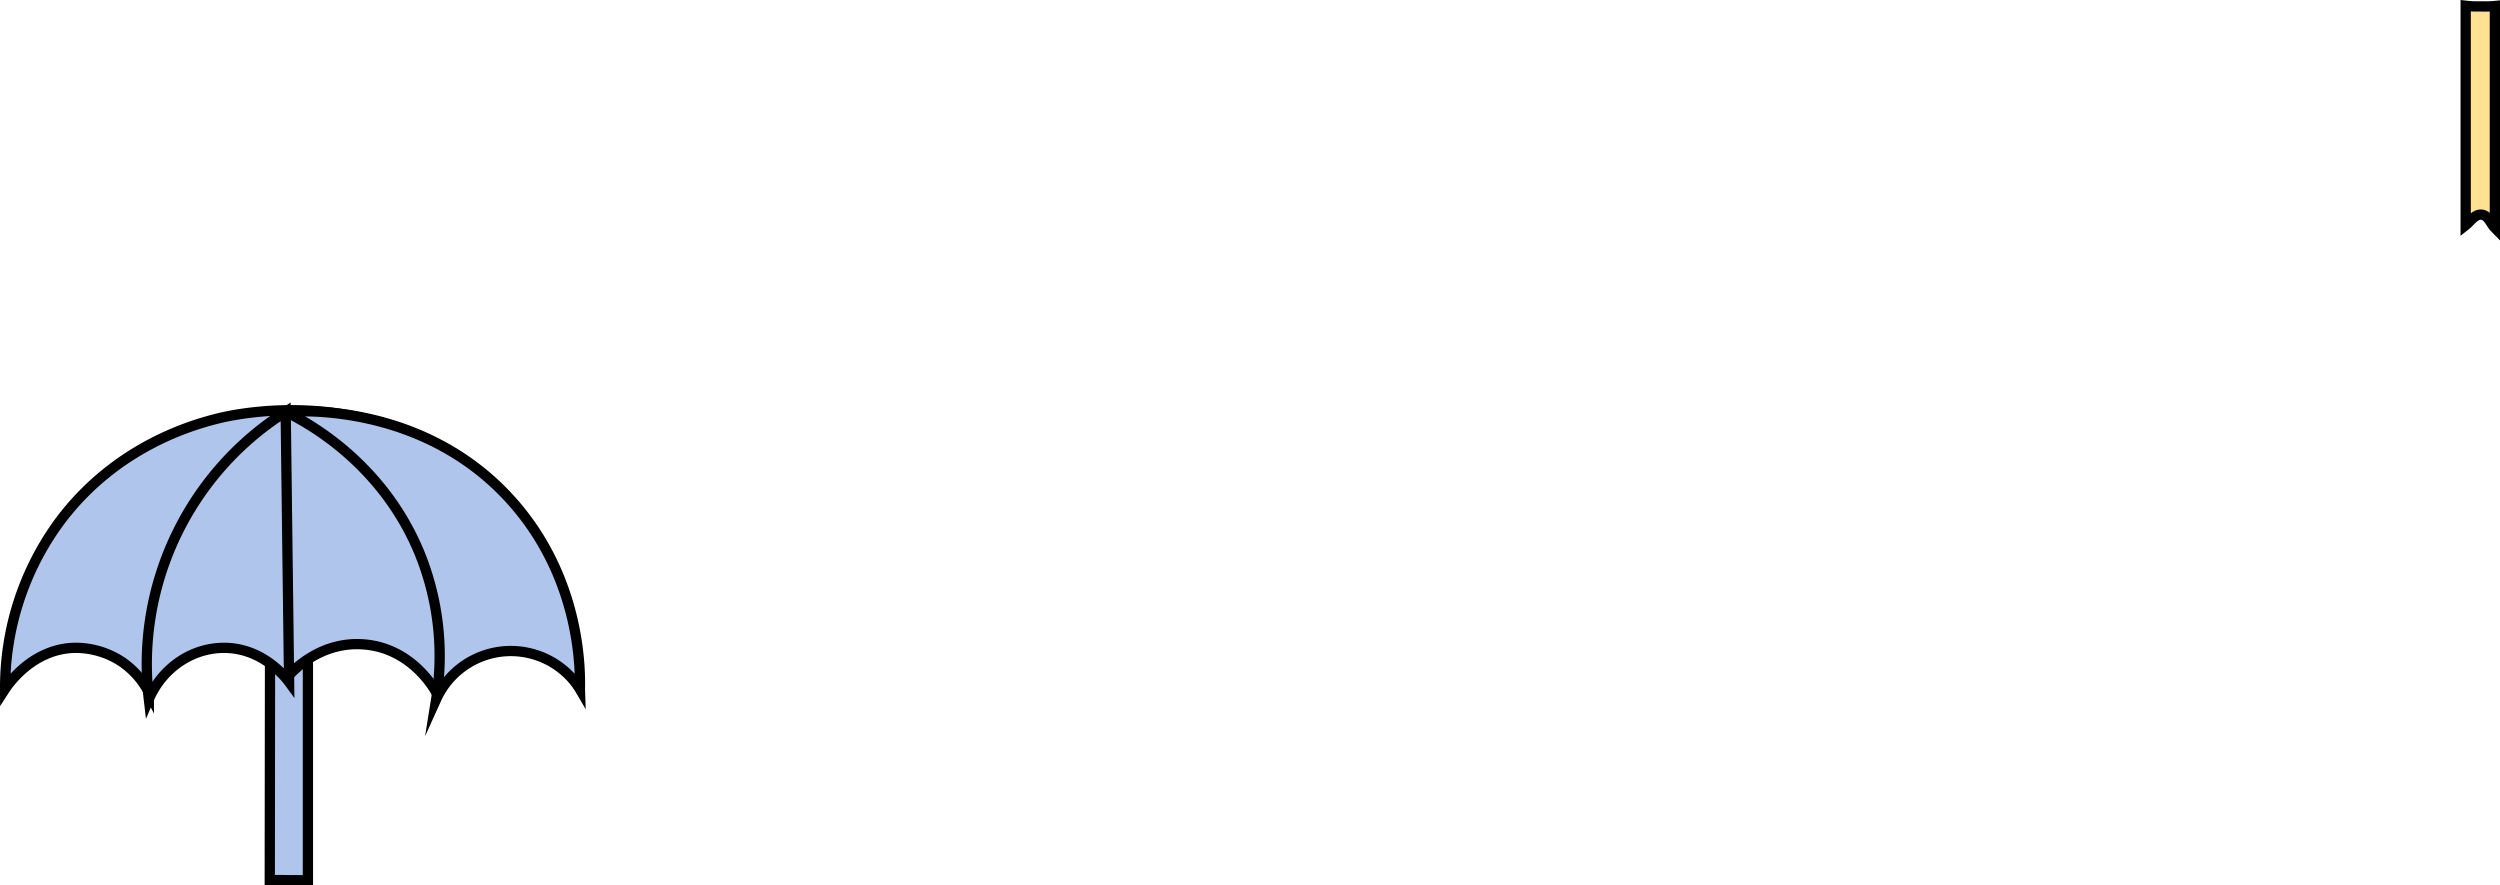 <svg xmlns="http://www.w3.org/2000/svg" viewBox="0 0 730.72 258.79"><defs><style>.cls-1{fill:#b0c5eb;}.cls-1,.cls-2{stroke:#000;stroke-miterlimit:10;stroke-width:3px;}.cls-2{fill:#fee191;}</style></defs><g id="Camada_2" data-name="Camada 2"><g id="Camada_1-2" data-name="Camada 1"><path class="cls-1" d="M90,124.78V257.26c-3.71.08-7.43-.08-11.15,0,.05-44.28.1-88.44.15-132.72,1.16-.1,2.33-.16,3.5-.18A51.91,51.91,0,0,1,90,124.78Z"/><path class="cls-1" d="M84.5,197.36c-.65-.8-8.47-10.06-21-9-13.65,1.16-19.75,13.47-20,14a24.09,24.09,0,0,0-8-9,24.48,24.48,0,0,0-14-4c-12.29.45-19.3,10.92-20,12a81.79,81.79,0,0,1,16-49c16.57-22.14,39.23-28.27,46-30,4.29-1.09,45.58-10.85,78,18,26.21,23.32,27.81,55.12,28,61a23.9,23.9,0,0,0-42,1c-.44-.82-7-12.82-21-14C93.56,187.27,85.34,196.4,84.5,197.36Z"/><path class="cls-1" d="M43.5,204.36a87.37,87.37,0,0,1,40-84q.5,39.51,1,79c-.73-1-7.5-10-19-10C56.12,189.33,47.41,195.25,43.5,204.36Z"/><path class="cls-1" d="M83.5,120.36c4.4-.32,40.56-2.4,66,26,20,22.36,20.14,48.79,20,55a23.94,23.94,0,0,0-42,3,79.7,79.7,0,0,0-5-43C111.51,135,89.56,123.33,83.5,120.36Z"/><path class="cls-2" d="M729.22,1.76V66.6c-1.27-1.29-1.93-3.67-3.88-3.86s-3.12,1.87-4.65,3.08V1.68c.87.1,1.81.18,2.82.2.65,0,1.26,0,1.85,0A29.59,29.59,0,0,0,729.22,1.76Z"/></g></g></svg>
